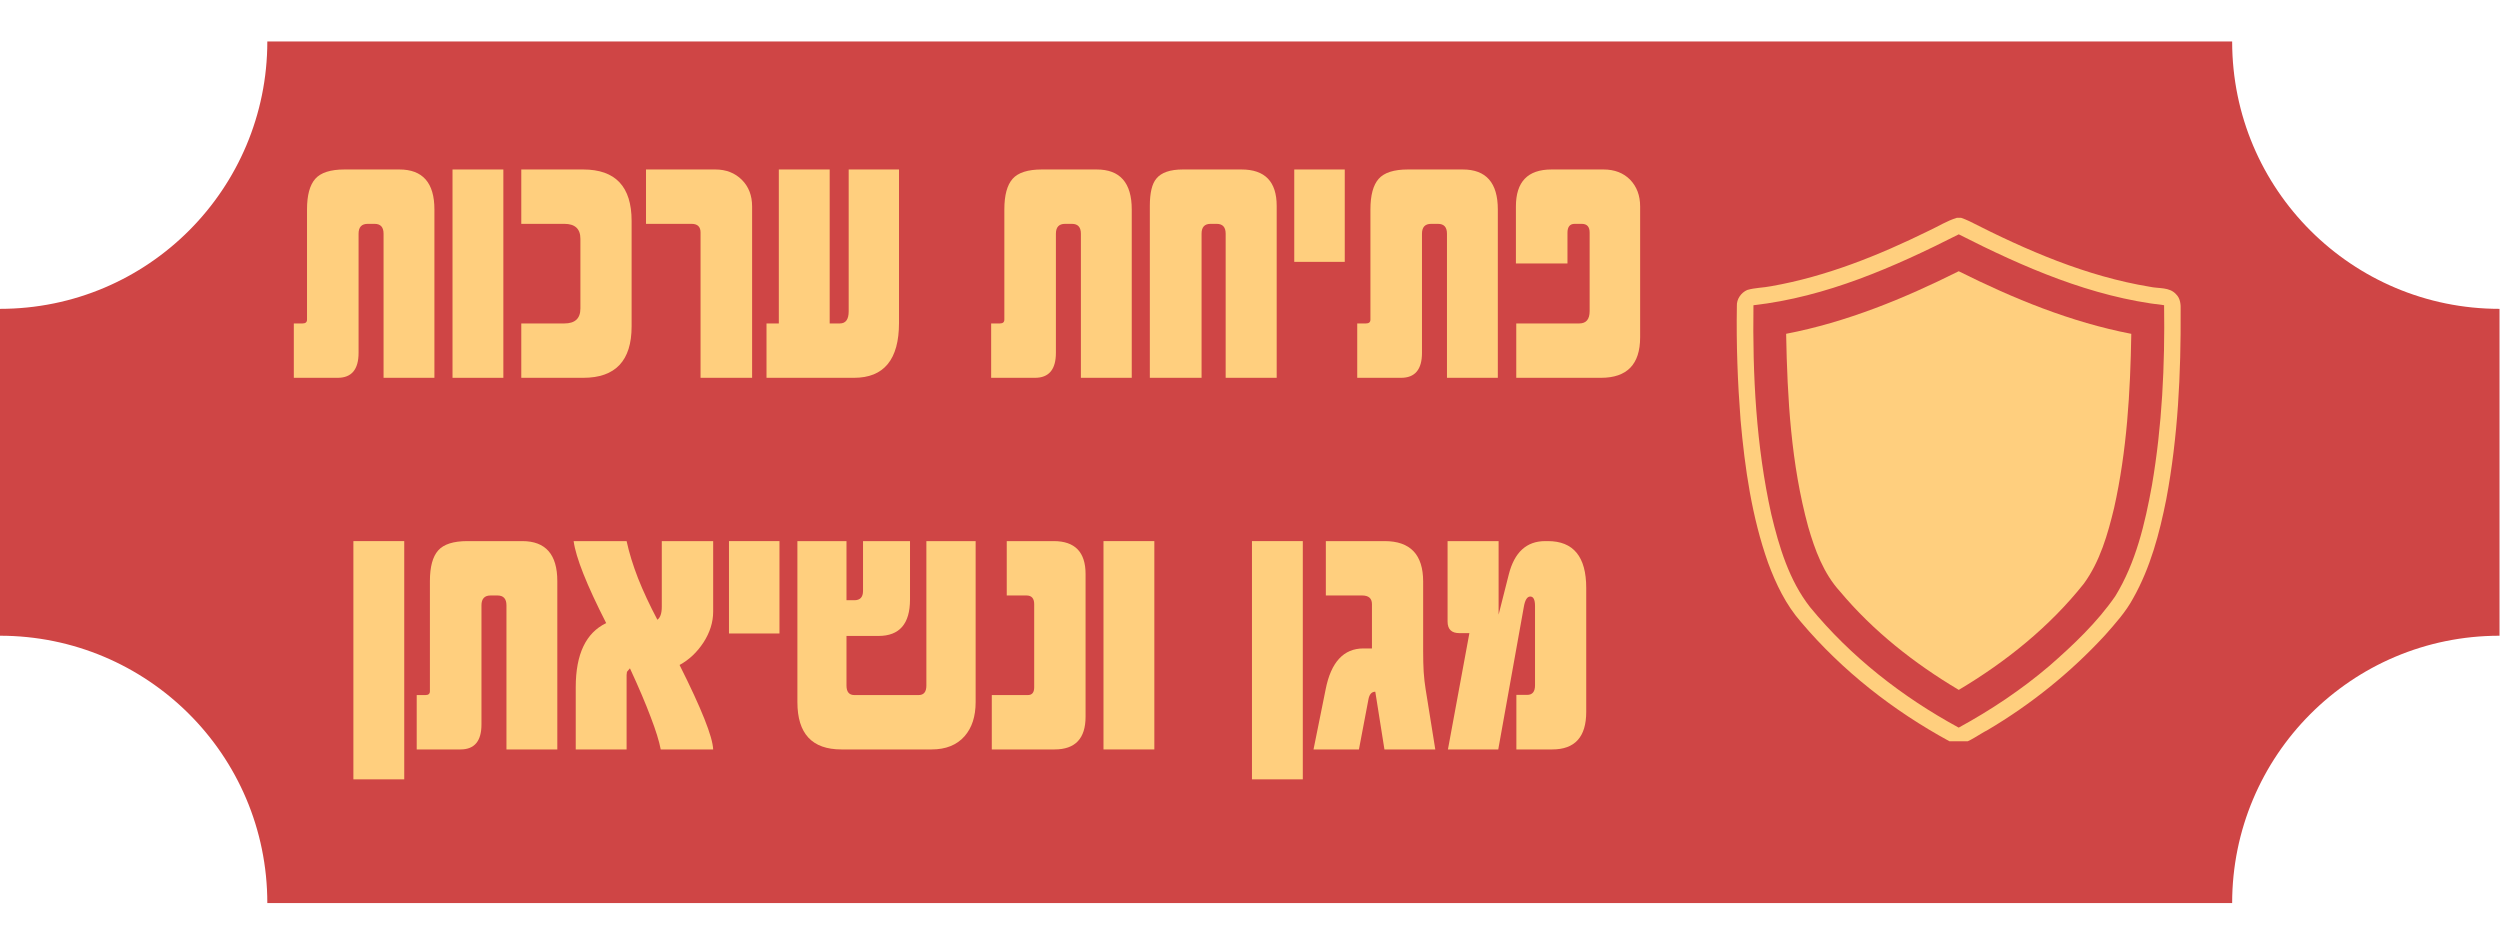 <svg xmlns="http://www.w3.org/2000/svg" xmlns:xlink="http://www.w3.org/1999/xlink" width="296" zoomAndPan="magnify" viewBox="0 0 222 84" height="112" preserveAspectRatio="xMidYMid meet" version="1.0"><defs><g/><clipPath id="d47d785ed3"><path d="M 0 3.684 L 221.957 3.684 L 221.957 80.195 L 0 80.195 Z M 0 3.684 " clip-rule="nonzero"/></clipPath><clipPath id="d06ff800ae"><path d="M 221.957 56.453 L 221.957 27.426 C 208.895 27.426 198.215 16.859 198.215 3.684 L 23.738 3.684 C 23.738 16.746 13.172 27.426 -0.008 27.426 L -0.008 56.453 C 13.059 56.453 23.738 67.016 23.738 80.195 L 198.215 80.195 C 198.215 67.129 208.781 56.453 221.957 56.453 Z M 221.957 56.453 " clip-rule="nonzero"/></clipPath><clipPath id="97293bd61a"><path d="M 154.176 19.324 L 193.926 19.324 L 193.926 65.824 L 154.176 65.824 Z M 154.176 19.324 " clip-rule="nonzero"/></clipPath></defs><g clip-path="url(#d47d785ed3)"><g clip-path="url(#d06ff800ae)"><path fill="#cf4545" d="M 221.957 3.684 L 221.957 80.195 L -0.109 80.195 L -0.109 3.684 Z M 221.957 3.684 " fill-opacity="1" fill-rule="nonzero"/></g></g><g clip-path="url(#97293bd61a)"><path fill="#ffcf7e" d="M 193.238 26.133 C 192.652 25.469 191.684 25.641 190.906 25.465 C 185.258 24.535 179.953 22.227 174.887 19.645 C 174.645 19.527 174.395 19.43 174.141 19.34 L 173.773 19.34 C 172.895 19.605 172.117 20.105 171.285 20.488 C 166.844 22.672 162.18 24.555 157.281 25.414 C 156.574 25.555 155.844 25.547 155.152 25.75 C 154.605 25.992 154.203 26.566 154.234 27.172 C 154.176 30.555 154.301 33.934 154.562 37.301 C 154.945 41.59 155.562 45.898 157.004 49.973 C 157.703 51.863 158.594 53.719 159.934 55.242 C 163.59 59.57 168.133 63.117 173.102 65.82 C 173.316 65.926 173.535 66.012 173.762 66.078 L 174.082 66.078 C 174.969 65.828 175.699 65.238 176.512 64.82 C 180.363 62.543 183.887 59.703 186.918 56.414 C 187.836 55.375 188.777 54.336 189.434 53.109 C 190.961 50.398 191.766 47.355 192.367 44.324 C 193.406 38.801 193.672 33.16 193.641 27.551 C 193.66 27.051 193.621 26.5 193.238 26.133 Z M 191.094 43.086 C 190.477 46.488 189.668 49.953 187.84 52.934 C 186.215 55.285 184.121 57.266 181.977 59.137 C 179.504 61.246 176.785 63.055 173.934 64.613 C 168.93 61.895 164.348 58.324 160.73 53.91 C 158.867 51.527 157.984 48.559 157.289 45.66 C 155.941 39.578 155.621 33.316 155.707 27.105 C 162.164 26.375 168.195 23.719 173.938 20.809 C 179.672 23.723 185.715 26.371 192.172 27.102 C 192.25 32.445 191.996 37.809 191.094 43.086 Z M 191.094 43.086 " fill-opacity="1" fill-rule="nonzero"/></g><path fill="#ffcf7e" d="M 158.609 29.641 C 158.715 35.391 159.047 41.203 160.566 46.773 C 161.16 48.828 161.926 50.914 163.391 52.52 C 166.34 56.043 169.996 58.918 173.938 61.262 C 178.129 58.77 182 55.66 185.043 51.832 C 186.484 49.852 187.168 47.449 187.734 45.098 C 188.867 40.031 189.176 34.82 189.258 29.645 C 183.895 28.609 178.805 26.52 173.934 24.086 C 169.062 26.52 163.973 28.609 158.609 29.641 Z M 158.609 29.641 " fill-opacity="1" fill-rule="nonzero"/><g fill="#ffcf7e" fill-opacity="1"><g transform="translate(25.779, 33.55)"><g><path d="M 12.797 0 L 8.281 0 L 8.281 -12.797 C 8.281 -13.379 8.016 -13.672 7.484 -13.672 L 6.875 -13.672 C 6.332 -13.672 6.062 -13.379 6.062 -12.797 L 6.062 -2.219 C 6.062 -0.738 5.441 0 4.203 0 L 0.312 0 L 0.312 -4.828 L 1.094 -4.828 C 1.352 -4.828 1.484 -4.941 1.484 -5.172 L 1.484 -14.953 C 1.484 -16.211 1.727 -17.117 2.219 -17.672 C 2.707 -18.223 3.57 -18.5 4.812 -18.5 L 9.688 -18.5 C 11.758 -18.5 12.797 -17.316 12.797 -14.953 Z M 12.797 0 "/></g></g></g><g fill="#ffcf7e" fill-opacity="1"><g transform="translate(39.386, 33.55)"><g><path d="M 5.312 0 L 0.797 0 L 0.797 -18.5 L 5.312 -18.5 Z M 5.312 0 "/></g></g></g><g fill="#ffcf7e" fill-opacity="1"><g transform="translate(45.493, 33.55)"><g><path d="M 10.594 -4.562 C 10.594 -1.52 9.16 0 6.297 0 L 0.797 0 L 0.797 -4.828 L 4.625 -4.828 C 5.57 -4.828 6.047 -5.27 6.047 -6.156 L 6.047 -12.344 C 6.047 -13.227 5.57 -13.672 4.625 -13.672 L 0.797 -13.672 L 0.797 -18.5 L 6.297 -18.5 C 9.16 -18.5 10.594 -16.977 10.594 -13.938 Z M 10.594 -4.562 "/></g></g></g><g fill="#ffcf7e" fill-opacity="1"><g transform="translate(56.881, 33.55)"><g><path d="M 9.906 0 L 5.328 0 L 5.328 -12.906 C 5.328 -13.414 5.062 -13.672 4.531 -13.672 L 0.484 -13.672 L 0.484 -18.5 L 6.641 -18.5 C 7.598 -18.5 8.383 -18.191 9 -17.578 C 9.602 -16.973 9.906 -16.188 9.906 -15.219 Z M 9.906 0 "/></g></g></g><g fill="#ffcf7e" fill-opacity="1"><g transform="translate(67.582, 33.55)"><g><path d="M 12.25 -4.875 C 12.25 -1.625 10.914 0 8.25 0 L 0.484 0 L 0.484 -4.828 L 1.578 -4.828 L 1.578 -18.5 L 6.094 -18.5 L 6.094 -4.828 L 7 -4.828 C 7.52 -4.828 7.781 -5.188 7.781 -5.906 L 7.781 -18.5 L 12.25 -18.5 Z M 12.25 -4.875 "/></g></g></g><g fill="#ffcf7e" fill-opacity="1"><g transform="translate(80.625, 33.55)"><g/></g></g><g fill="#ffcf7e" fill-opacity="1"><g transform="translate(87.702, 33.55)"><g><path d="M 12.797 0 L 8.281 0 L 8.281 -12.797 C 8.281 -13.379 8.016 -13.672 7.484 -13.672 L 6.875 -13.672 C 6.332 -13.672 6.062 -13.379 6.062 -12.797 L 6.062 -2.219 C 6.062 -0.738 5.441 0 4.203 0 L 0.312 0 L 0.312 -4.828 L 1.094 -4.828 C 1.352 -4.828 1.484 -4.941 1.484 -5.172 L 1.484 -14.953 C 1.484 -16.211 1.727 -17.117 2.219 -17.672 C 2.707 -18.223 3.57 -18.5 4.812 -18.5 L 9.688 -18.5 C 11.758 -18.5 12.797 -17.316 12.797 -14.953 Z M 12.797 0 "/></g></g></g><g fill="#ffcf7e" fill-opacity="1"><g transform="translate(101.308, 33.55)"><g><path d="M 12.062 0 L 7.531 0 L 7.531 -12.797 C 7.531 -13.379 7.266 -13.672 6.734 -13.672 L 6.188 -13.672 C 5.656 -13.672 5.391 -13.379 5.391 -12.797 L 5.391 0 L 0.797 0 L 0.797 -15.266 C 0.797 -16.422 0.988 -17.227 1.375 -17.688 C 1.812 -18.227 2.594 -18.5 3.719 -18.5 L 8.938 -18.5 C 11.02 -18.5 12.062 -17.422 12.062 -15.266 Z M 12.062 0 "/></g></g></g><g fill="#ffcf7e" fill-opacity="1"><g transform="translate(114.164, 33.55)"><g><path d="M 5.25 -10.297 L 0.766 -10.297 L 0.766 -18.5 L 5.25 -18.5 Z M 5.25 -10.297 "/></g></g></g><g fill="#ffcf7e" fill-opacity="1"><g transform="translate(120.21, 33.55)"><g><path d="M 12.797 0 L 8.281 0 L 8.281 -12.797 C 8.281 -13.379 8.016 -13.672 7.484 -13.672 L 6.875 -13.672 C 6.332 -13.672 6.062 -13.379 6.062 -12.797 L 6.062 -2.219 C 6.062 -0.738 5.441 0 4.203 0 L 0.312 0 L 0.312 -4.828 L 1.094 -4.828 C 1.352 -4.828 1.484 -4.941 1.484 -5.172 L 1.484 -14.953 C 1.484 -16.211 1.727 -17.117 2.219 -17.672 C 2.707 -18.223 3.57 -18.5 4.812 -18.5 L 9.688 -18.5 C 11.758 -18.5 12.797 -17.316 12.797 -14.953 Z M 12.797 0 "/></g></g></g><g fill="#ffcf7e" fill-opacity="1"><g transform="translate(133.816, 33.55)"><g><path d="M 11.828 -3.594 C 11.828 -1.195 10.664 0 8.344 0 L 0.828 0 L 0.828 -4.828 L 6.422 -4.828 C 7.035 -4.828 7.344 -5.191 7.344 -5.922 L 7.344 -12.906 C 7.344 -13.414 7.109 -13.672 6.641 -13.672 L 6.016 -13.672 C 5.586 -13.672 5.375 -13.406 5.375 -12.875 L 5.375 -10.156 L 0.797 -10.156 L 0.797 -15.219 C 0.797 -17.406 1.848 -18.5 3.953 -18.5 L 8.578 -18.5 C 9.555 -18.5 10.344 -18.195 10.938 -17.594 C 11.531 -16.977 11.828 -16.188 11.828 -15.219 Z M 11.828 -3.594 "/></g></g></g><g fill="#ffcf7e" fill-opacity="1"><g transform="translate(30.584, 66.55)"><g><path d="M 5.312 2.656 L 0.797 2.656 L 0.797 -18.5 L 5.312 -18.5 Z M 5.312 2.656 "/></g></g></g><g fill="#ffcf7e" fill-opacity="1"><g transform="translate(36.692, 66.55)"><g><path d="M 12.797 0 L 8.281 0 L 8.281 -12.797 C 8.281 -13.379 8.016 -13.672 7.484 -13.672 L 6.875 -13.672 C 6.332 -13.672 6.062 -13.379 6.062 -12.797 L 6.062 -2.219 C 6.062 -0.738 5.441 0 4.203 0 L 0.312 0 L 0.312 -4.828 L 1.094 -4.828 C 1.352 -4.828 1.484 -4.941 1.484 -5.172 L 1.484 -14.953 C 1.484 -16.211 1.727 -17.117 2.219 -17.672 C 2.707 -18.223 3.57 -18.5 4.812 -18.5 L 9.688 -18.5 C 11.758 -18.5 12.797 -17.316 12.797 -14.953 Z M 12.797 0 "/></g></g></g><g fill="#ffcf7e" fill-opacity="1"><g transform="translate(50.298, 66.55)"><g><path d="M 8.375 0 C 8.238 -0.727 7.941 -1.688 7.484 -2.875 C 7.035 -4.07 6.422 -5.516 5.641 -7.203 C 5.555 -7.109 5.492 -7.035 5.453 -6.984 C 5.41 -6.93 5.383 -6.898 5.375 -6.891 C 5.363 -6.848 5.352 -6.754 5.344 -6.609 C 5.344 -6.473 5.344 -6.281 5.344 -6.031 L 5.344 0 L 0.828 0 L 0.828 -5.531 C 0.828 -8.457 1.727 -10.352 3.531 -11.219 C 1.801 -14.613 0.836 -17.039 0.641 -18.5 L 5.344 -18.5 C 5.57 -17.457 5.91 -16.359 6.359 -15.203 C 6.816 -14.047 7.391 -12.816 8.078 -11.516 C 8.336 -11.703 8.469 -12.086 8.469 -12.672 L 8.469 -18.5 L 13.031 -18.5 L 13.031 -12.234 C 13.031 -11.297 12.742 -10.383 12.172 -9.5 C 11.598 -8.625 10.891 -7.957 10.047 -7.5 C 11.992 -3.625 12.988 -1.125 13.031 0 Z M 8.375 0 "/></g></g></g><g fill="#ffcf7e" fill-opacity="1"><g transform="translate(63.967, 66.55)"><g><path d="M 5.25 -10.297 L 0.766 -10.297 L 0.766 -18.5 L 5.25 -18.5 Z M 5.25 -10.297 "/></g></g></g><g fill="#ffcf7e" fill-opacity="1"><g transform="translate(70.012, 66.55)"><g><path d="M 5.156 -13.25 L 5.859 -13.25 C 6.367 -13.25 6.625 -13.523 6.625 -14.078 L 6.625 -18.5 L 10.797 -18.5 L 10.797 -13.312 C 10.797 -11.156 9.863 -10.078 8 -10.078 L 5.156 -10.078 L 5.156 -5.672 C 5.156 -5.109 5.391 -4.828 5.859 -4.828 L 11.562 -4.828 C 12.02 -4.828 12.25 -5.109 12.25 -5.672 L 12.25 -18.5 L 16.625 -18.5 L 16.625 -4.203 C 16.625 -2.93 16.297 -1.922 15.641 -1.172 C 14.953 -0.391 13.977 0 12.719 0 L 4.703 0 C 2.098 0 0.797 -1.398 0.797 -4.203 L 0.797 -18.5 L 5.156 -18.5 Z M 5.156 -13.25 "/></g></g></g><g fill="#ffcf7e" fill-opacity="1"><g transform="translate(87.43, 66.55)"><g><path d="M 8.969 -2.906 C 8.969 -0.969 8.051 0 6.219 0 L 0.641 0 L 0.641 -4.828 L 3.844 -4.828 C 4.219 -4.828 4.406 -5.055 4.406 -5.516 L 4.406 -12.906 C 4.406 -13.414 4.176 -13.672 3.719 -13.672 L 1.969 -13.672 L 1.969 -18.5 L 6.141 -18.5 C 8.023 -18.5 8.969 -17.523 8.969 -15.578 Z M 8.969 -2.906 "/></g></g></g><g fill="#ffcf7e" fill-opacity="1"><g transform="translate(97.193, 66.55)"><g><path d="M 5.312 0 L 0.797 0 L 0.797 -18.5 L 5.312 -18.5 Z M 5.312 0 "/></g></g></g><g fill="#ffcf7e" fill-opacity="1"><g transform="translate(103.301, 66.55)"><g/></g></g><g fill="#ffcf7e" fill-opacity="1"><g transform="translate(110.377, 66.55)"><g><path d="M 5.312 2.656 L 0.797 2.656 L 0.797 -18.5 L 5.312 -18.5 Z M 5.312 2.656 "/></g></g></g><g fill="#ffcf7e" fill-opacity="1"><g transform="translate(116.485, 66.55)"><g><path d="M 10.969 0 L 6.453 0 L 5.641 -5.125 C 5.316 -5.125 5.113 -4.895 5.031 -4.438 L 4.188 0 L 0.156 0 L 1.234 -5.344 C 1.711 -7.758 2.832 -8.969 4.594 -8.969 L 5.344 -8.969 L 5.344 -12.906 C 5.344 -13.414 5.051 -13.672 4.469 -13.672 L 1.25 -13.672 L 1.25 -18.5 L 6.469 -18.5 C 8.75 -18.5 9.891 -17.301 9.891 -14.906 L 9.891 -8.688 C 9.891 -8.031 9.906 -7.426 9.938 -6.875 C 9.977 -6.32 10.035 -5.816 10.109 -5.359 Z M 10.969 0 "/></g></g></g><g fill="#ffcf7e" fill-opacity="1"><g transform="translate(127.779, 66.55)"><g><path d="M 13.078 -3.328 C 13.078 -1.109 12.07 0 10.062 0 L 6.875 0 L 6.875 -4.844 L 7.828 -4.844 C 8.297 -4.844 8.531 -5.125 8.531 -5.688 L 8.531 -12.734 C 8.531 -13.297 8.391 -13.578 8.109 -13.578 C 7.828 -13.578 7.633 -13.258 7.531 -12.625 L 5.266 0 L 0.797 0 L 2.703 -10.328 L 1.812 -10.328 C 1.113 -10.328 0.766 -10.672 0.766 -11.359 L 0.766 -18.5 L 5.297 -18.5 L 5.297 -11.969 L 6.203 -15.547 C 6.703 -17.516 7.781 -18.5 9.438 -18.5 L 9.672 -18.5 C 11.941 -18.5 13.078 -17.113 13.078 -14.344 Z M 13.078 -3.328 "/></g></g></g></svg>